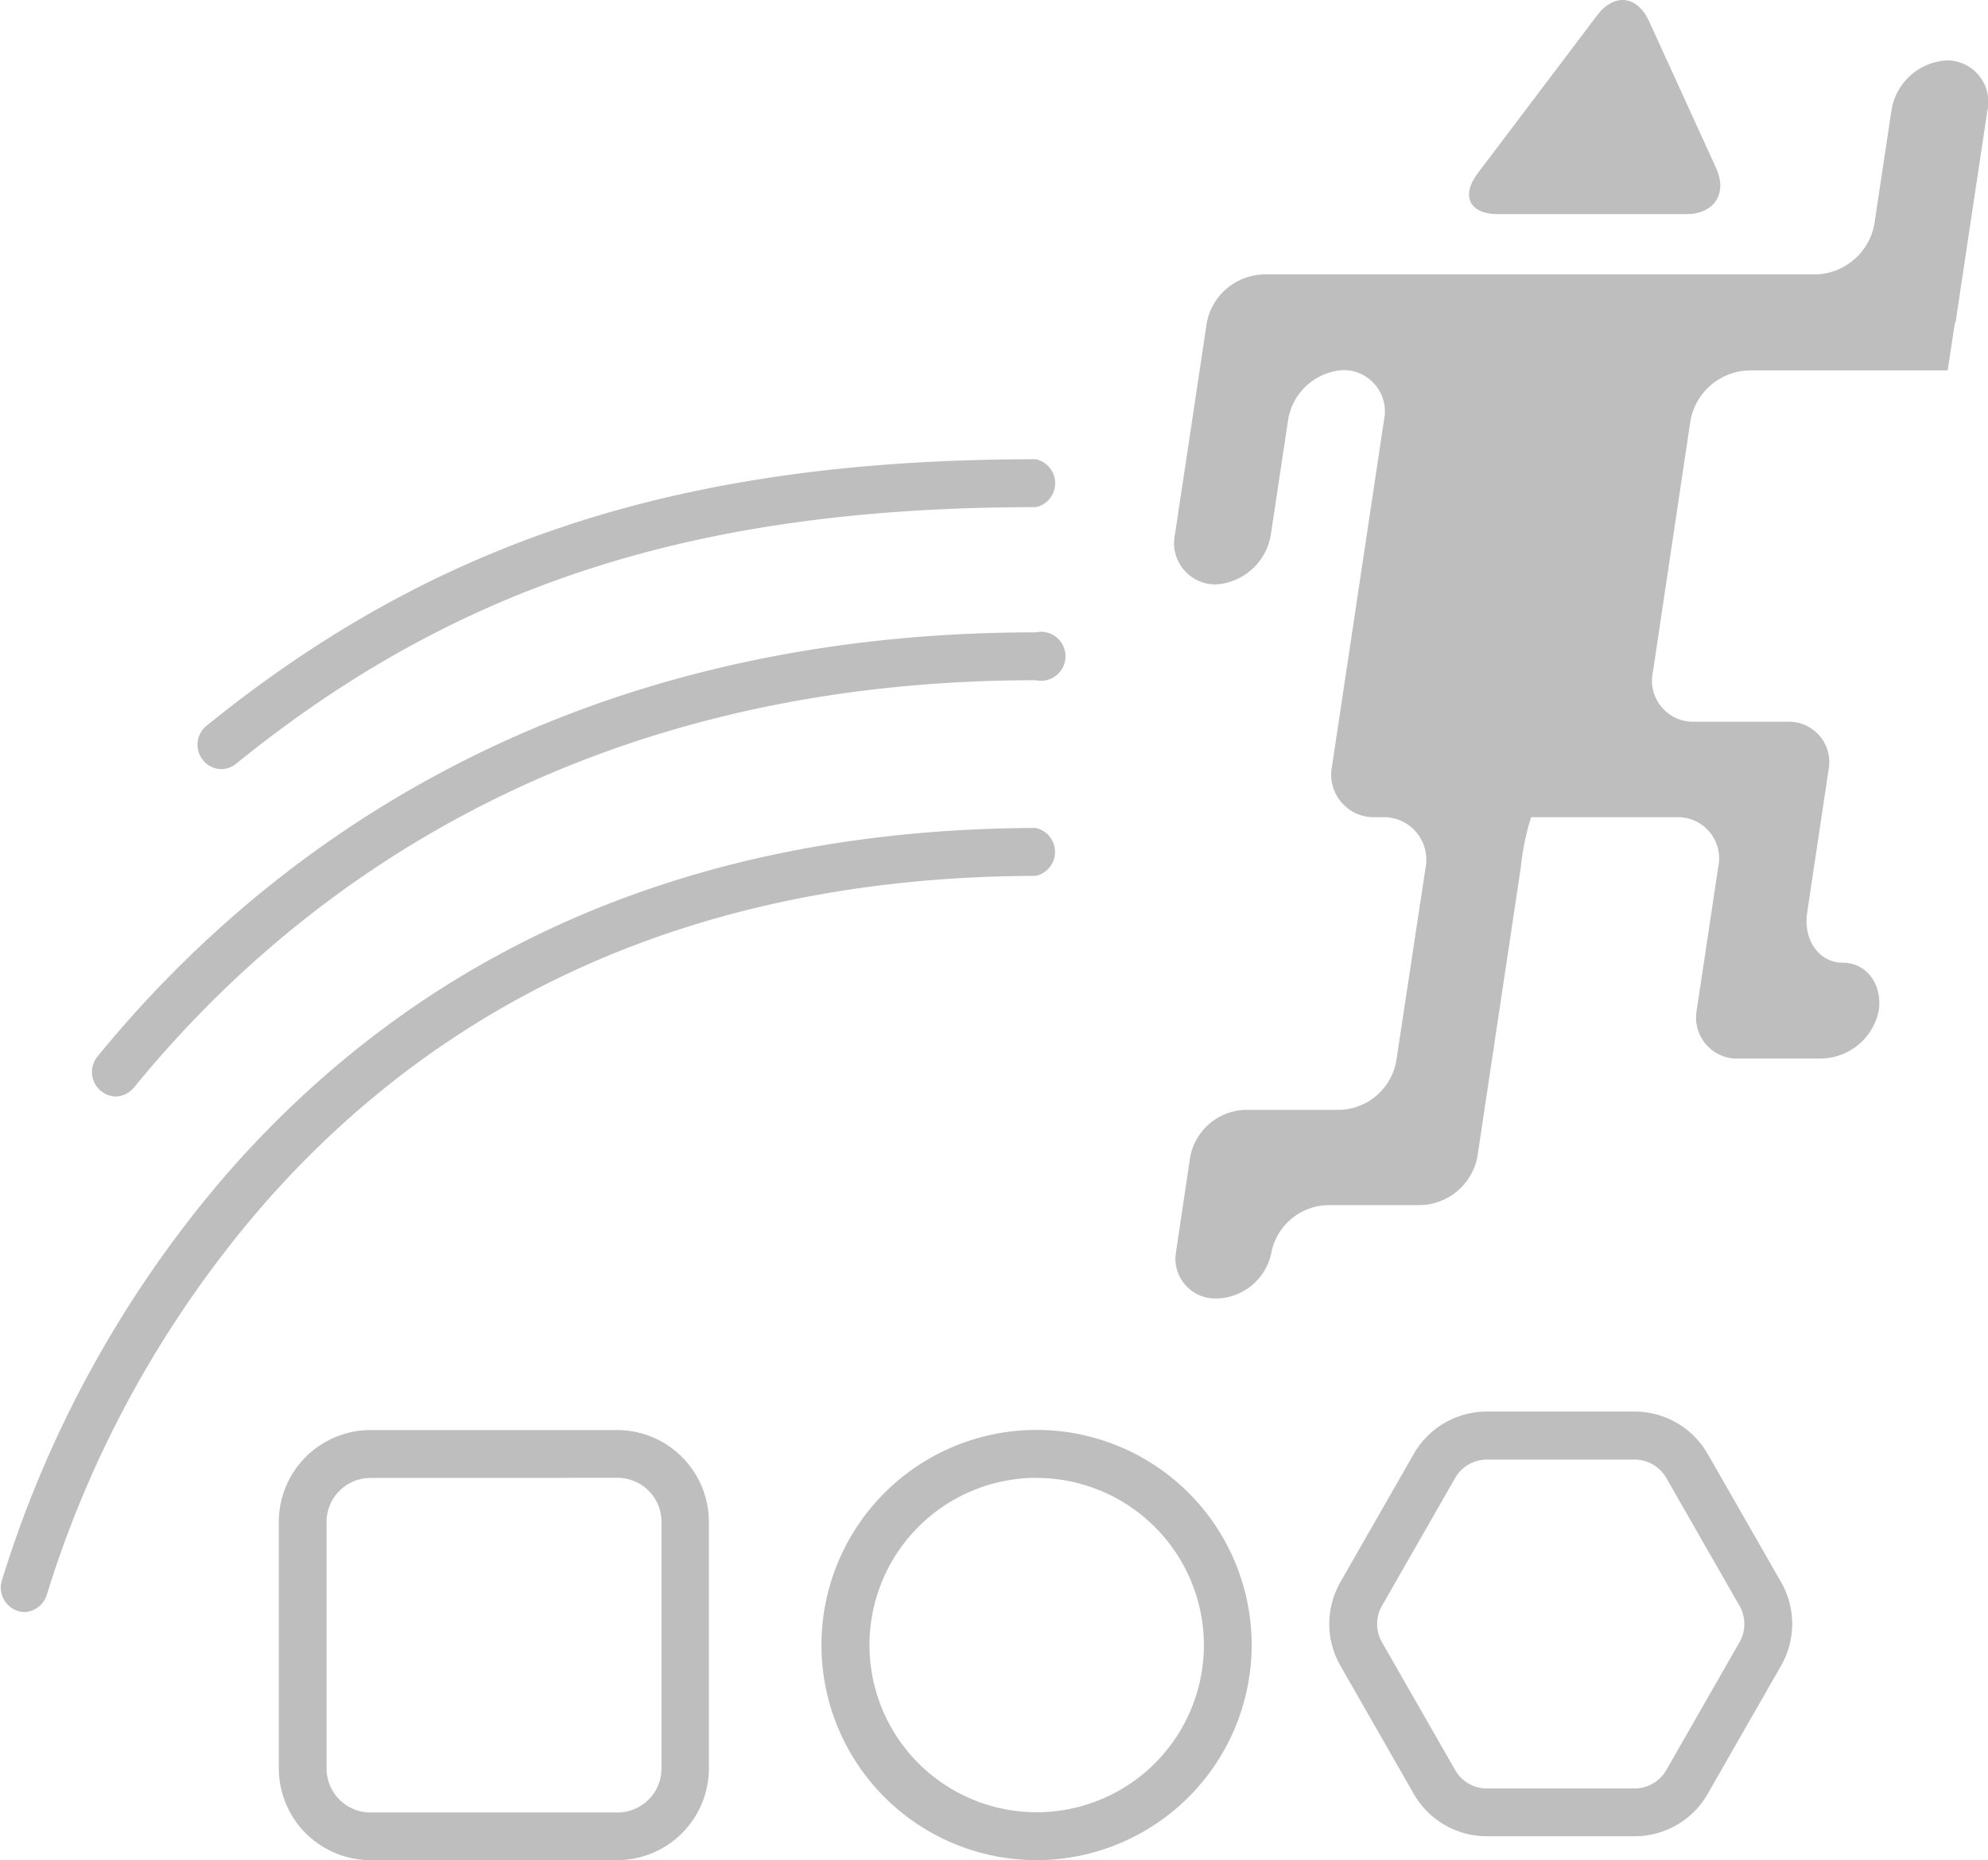 <svg xmlns="http://www.w3.org/2000/svg" viewBox="0 0 162.29 151.85"><defs><style>.cls-1{fill:#bebebe;}</style></defs><title>資產 1</title><g id="圖層_2" data-name="圖層 2"><g id="content"><path class="cls-1" d="M130.39,1.24c1.38-1.82,3.27-1.61,4.22.47l5.48,12c.95,2.07-.14,3.77-2.42,3.77H122.25c-2.28,0-3-1.49-1.64-3.3Z"/><path class="cls-1" d="M159.64,26.33l1.2-8,1.4-9.3a3.38,3.38,0,0,0-3.3-4.1A4.84,4.84,0,0,0,154.41,9l-1.4,9.3a5,5,0,0,1-4.76,4.1h-45a4.87,4.87,0,0,0-4.73,3.91l-1.2,8-1.4,9.3a3.38,3.38,0,0,0,3.3,4.1,4.84,4.84,0,0,0,4.53-4.1l1.4-9.3a4.84,4.84,0,0,1,4.53-4.1,3.38,3.38,0,0,1,3.3,4.1l-4.25,28.3a3.47,3.47,0,0,0,3.53,4.1h.59a3.47,3.47,0,0,1,3.53,4.1L114,86.5a4.84,4.84,0,0,1-4.53,4.1h-7.82a4.73,4.73,0,0,0-4.5,3.91L96,102.22A3.25,3.25,0,0,0,99.32,106a4.66,4.66,0,0,0,4.48-3.81,4.81,4.81,0,0,1,4.71-3.81h7.36a4.87,4.87,0,0,0,4.73-3.91l1.2-8,2.35-15.66a20.48,20.48,0,0,1,.84-4.1h12a3.36,3.36,0,0,1,3.27,4.1l-.55,3.68-.63,4.2-.59,3.91a3.35,3.35,0,0,0,3.57,3.81h6.58a4.87,4.87,0,0,0,4.73-3.91c.32-2.15-1-3.91-2.93-3.91s-3.25-1.84-2.91-4.1l.55-3.68,1.2-8A3.29,3.29,0,0,0,146,58.92h-7.79a3.36,3.36,0,0,1-3.27-4.1L138,34.34a5,5,0,0,1,4.76-4.1H159l.59-3.91Z"/><path class="cls-1" d="M50.38,151.85H30.25a7.5,7.5,0,0,1-7.49-7.49V124.23a7.5,7.5,0,0,1,7.49-7.49H50.38a7.5,7.5,0,0,1,7.49,7.49v20.13A7.5,7.5,0,0,1,50.38,151.85ZM30.25,120.65a3.59,3.59,0,0,0-3.59,3.59v20.13a3.59,3.59,0,0,0,3.59,3.59H50.38A3.59,3.59,0,0,0,54,144.36V124.23a3.59,3.59,0,0,0-3.59-3.59Z"/><path class="cls-1" d="M84.62,151.85a17.56,17.56,0,1,1,17.56-17.56A17.58,17.58,0,0,1,84.62,151.85Zm0-31.21A13.65,13.65,0,1,0,98.28,134.3,13.67,13.67,0,0,0,84.62,120.65Z"/><path class="cls-1" d="M2,131.6a2,2,0,0,1-1.86-2.54l.06-.19A92.31,92.31,0,0,1,18.71,95.61C35,77.09,57.16,67.67,84.55,67.59a2,2,0,0,1,0,3.91c-26.23.07-47.4,9.05-62.92,26.7A88.36,88.36,0,0,0,3.88,130l-.06.19A2,2,0,0,1,2,131.6Z"/><path class="cls-1" d="M9.41,89.51A2,2,0,0,1,7.9,86.32c12.89-15.83,36.66-34.7,76.66-34.7a2,2,0,1,1,0,3.91c-38.47,0-61.27,18.09-73.63,33.26A2,2,0,0,1,9.41,89.51Z"/><path class="cls-1" d="M18,62.79a2,2,0,0,1-1.23-3.47C35.64,44,55.92,37.49,84.56,37.49a2,2,0,0,1,0,3.91c-27.66,0-47.21,6.27-65.35,21A2,2,0,0,1,18,62.79Z"/><path class="cls-1" d="M133.46,149.9h-12.1a6.87,6.87,0,0,1-5.93-3.43l-6-10.48a6.87,6.87,0,0,1,0-6.85l6-10.48a6.87,6.87,0,0,1,5.93-3.43h12.1a6.87,6.87,0,0,1,5.93,3.43l6,10.48a6.87,6.87,0,0,1,0,6.85l-6,10.48A6.87,6.87,0,0,1,133.46,149.9Zm-12.1-30.75a3,3,0,0,0-2.55,1.47l-6,10.48a3,3,0,0,0,0,2.95l6,10.48a3,3,0,0,0,2.55,1.47h12.1a3,3,0,0,0,2.55-1.47l6-10.48a3,3,0,0,0,0-2.95l-6-10.48a3,3,0,0,0-2.55-1.47Z"/></g></g></svg>
